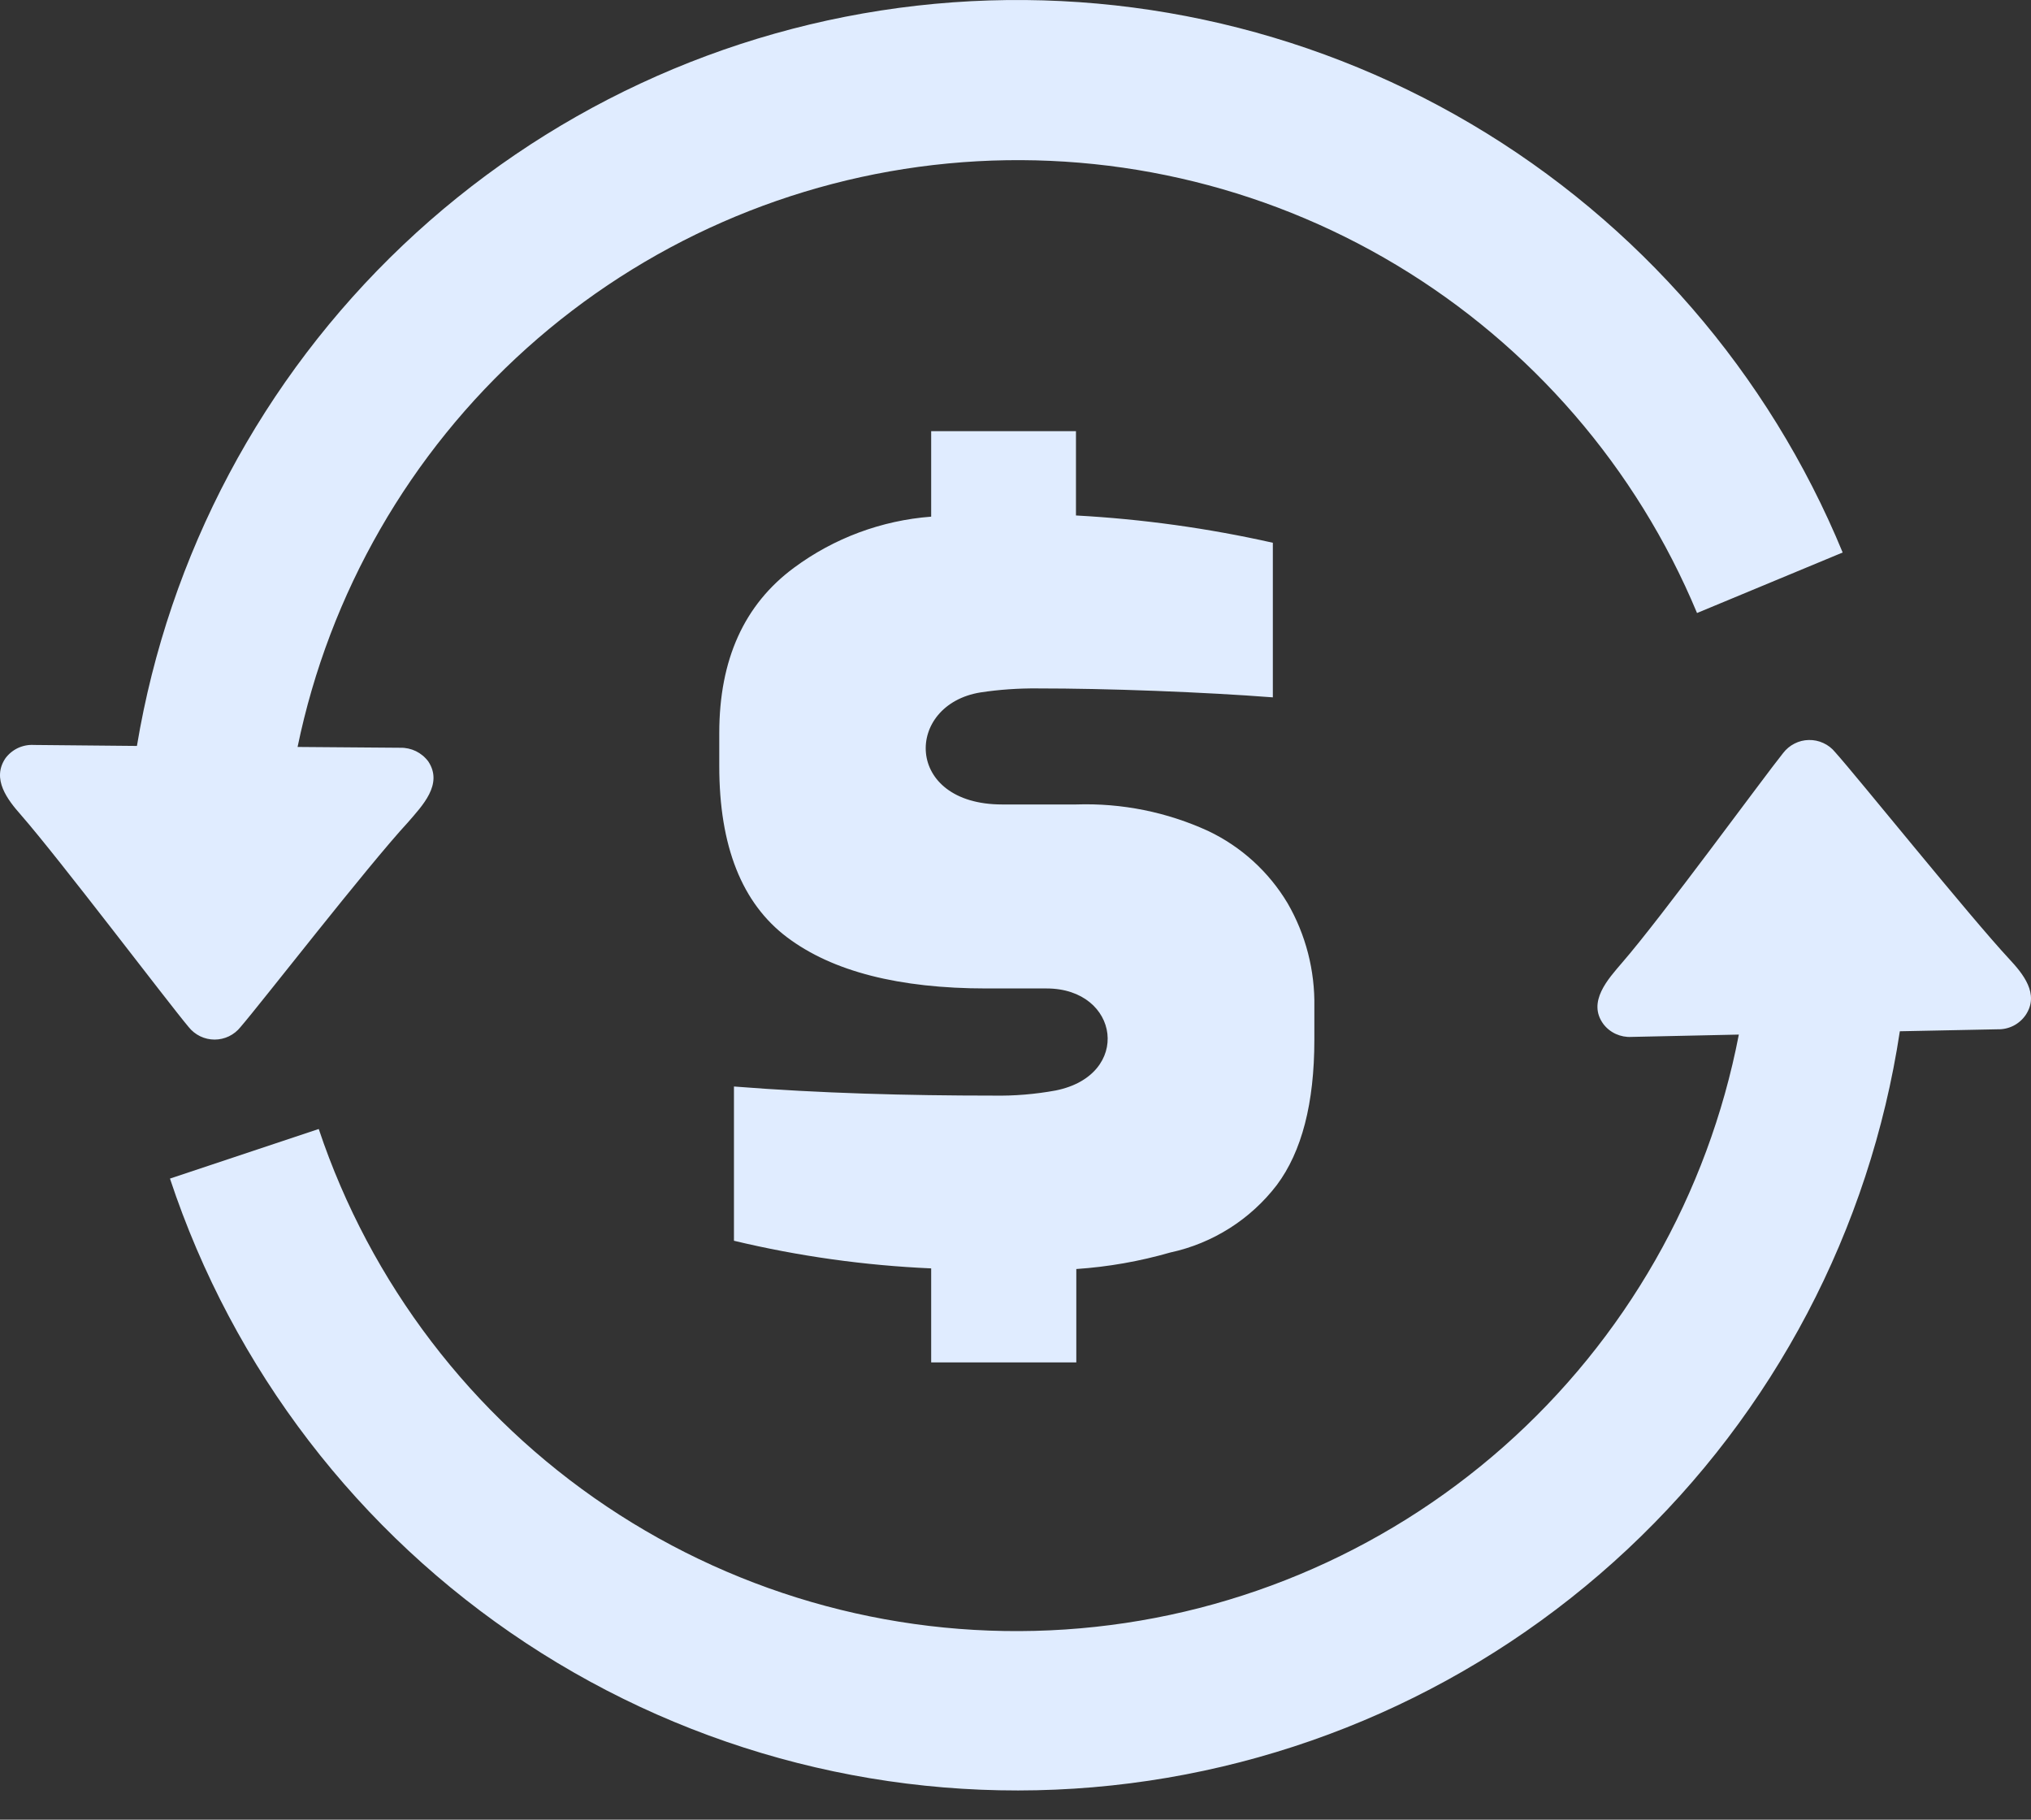 <svg width="48" height="43" viewBox="0 0 48 43" fill="none" xmlns="http://www.w3.org/2000/svg">
<rect x="0" y="0" width="48" height="43" fill="#333333" stroke="none"/>
<path d="M0.802 17.604C0.673 17.596 0.544 17.621 0.426 17.675C0.309 17.73 0.207 17.813 0.13 17.916C-0.206 18.409 0.18 18.901 0.497 19.26C1.399 20.292 3.974 23.694 4.458 24.269C4.531 24.361 4.625 24.436 4.731 24.488C4.837 24.539 4.954 24.566 5.072 24.566C5.19 24.566 5.306 24.539 5.412 24.488C5.519 24.436 5.612 24.361 5.685 24.269C6.162 23.718 8.678 20.475 9.642 19.432C9.978 19.042 10.479 18.534 10.123 17.995C10.046 17.891 9.946 17.808 9.831 17.751C9.715 17.695 9.587 17.667 9.459 17.67L7.033 17.651C7.785 14.012 9.683 10.71 12.449 8.228C15.215 5.747 18.703 4.217 22.402 3.863C26.101 3.51 29.816 4.35 33.002 6.262C36.188 8.174 38.678 11.056 40.107 14.486L43.549 13.056C41.801 8.817 38.72 5.263 34.772 2.931C30.824 0.6 26.224 -0.382 21.668 0.134C17.112 0.651 12.848 2.638 9.522 5.794C6.196 8.951 3.989 13.105 3.236 17.627L0.802 17.604ZM22.007 12.224V10.189H25.429V12.181C26.996 12.266 28.552 12.482 30.082 12.826V16.479C29.262 16.416 28.338 16.366 27.312 16.326C26.286 16.287 25.354 16.268 24.515 16.268C24.067 16.264 23.619 16.295 23.175 16.362C21.378 16.651 21.359 19.01 23.683 19.01H25.433C26.51 18.974 27.58 19.189 28.559 19.639C29.337 20.01 29.988 20.603 30.43 21.343C30.86 22.086 31.078 22.933 31.063 23.792V24.573C31.063 26.068 30.767 27.212 30.176 28.003C29.553 28.816 28.661 29.381 27.66 29.597C26.935 29.806 26.19 29.937 25.437 29.988V32.195H22.007V29.973C20.436 29.904 18.876 29.686 17.346 29.32V25.675C19.374 25.835 21.445 25.89 23.476 25.89C23.97 25.899 24.463 25.858 24.949 25.769C26.762 25.406 26.468 23.358 24.734 23.358H23.316C21.245 23.358 19.675 22.956 18.604 22.151C17.534 21.346 16.999 19.997 16.999 18.104V17.323C16.999 15.588 17.587 14.286 18.765 13.416C19.71 12.716 20.834 12.298 22.007 12.209V12.224ZM44.9 24.37C44.191 29.057 41.924 33.369 38.464 36.61C35.005 39.851 30.555 41.832 25.831 42.234C21.108 42.636 16.387 41.436 12.429 38.826C8.472 36.217 5.508 32.351 4.017 27.851L7.533 26.679C8.753 30.323 11.146 33.459 14.338 35.599C17.53 37.739 21.34 38.761 25.174 38.506C29.008 38.252 32.65 36.734 35.53 34.191C38.411 31.647 40.368 28.221 41.095 24.448L38.556 24.503C38.43 24.51 38.304 24.486 38.189 24.434C38.074 24.382 37.973 24.302 37.896 24.202C37.505 23.675 38.009 23.132 38.333 22.753C39.267 21.679 41.685 18.362 42.142 17.795C42.213 17.702 42.305 17.625 42.41 17.572C42.514 17.518 42.63 17.489 42.748 17.487C42.866 17.484 42.983 17.508 43.091 17.558C43.199 17.607 43.294 17.68 43.369 17.772C43.873 18.331 46.549 21.655 47.483 22.659C47.807 23.007 48.209 23.487 47.873 23.987C47.799 24.094 47.7 24.181 47.584 24.24C47.468 24.298 47.339 24.327 47.209 24.323L44.885 24.37H44.9Z" fill="#E0ECFF"/>
</svg>
